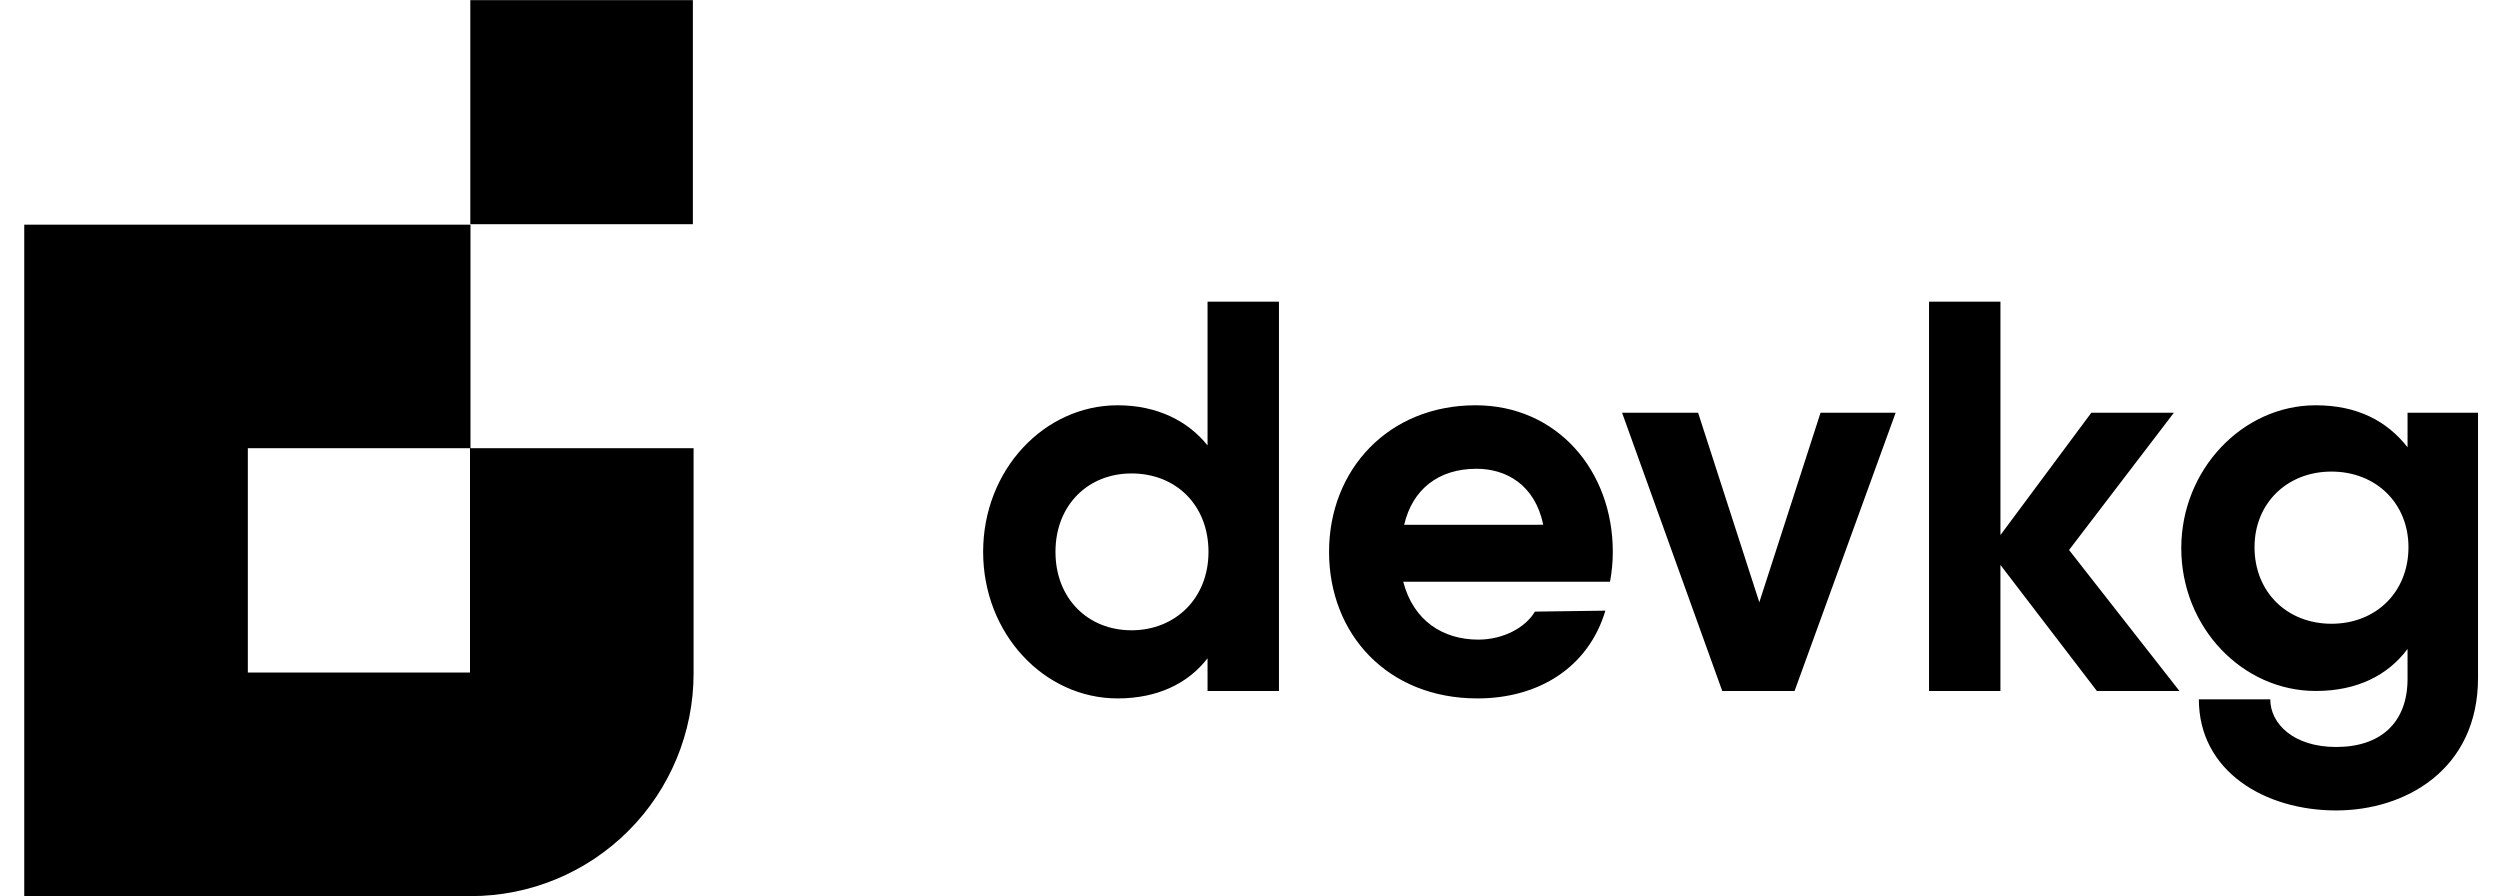 <svg width="106" height="38" viewBox="0 0 106 38" fill="none" xmlns="http://www.w3.org/2000/svg">
    <g clip-path="url(#clip0_1_418)">
        <path d="M29.378 0.005H19.941V9.505H29.378V0.005ZM54.228 12.79V29.297H51.2V27.911C50.375 28.98 49.077 29.613 47.386 29.613C44.28 29.613 41.685 26.883 41.685 23.399C41.685 19.915 44.28 17.184 47.386 17.184C49.077 17.184 50.375 17.857 51.2 18.886V12.79H54.228ZM51.24 23.399C51.24 21.419 49.863 20.074 47.976 20.074C46.128 20.074 44.752 21.42 44.752 23.399C44.752 25.378 46.128 26.724 47.976 26.724C49.824 26.724 51.24 25.378 51.24 23.399ZM62.682 27.12C63.743 27.12 64.687 26.605 65.08 25.932L68.068 25.892C67.361 28.267 65.277 29.613 62.642 29.613C58.828 29.613 56.352 26.883 56.352 23.399C56.352 19.915 58.868 17.184 62.564 17.184C66.024 17.184 68.383 19.955 68.383 23.399C68.383 23.834 68.343 24.23 68.265 24.665H59.497C59.929 26.328 61.187 27.12 62.682 27.12ZM65.434 22.25C65.08 20.549 63.861 19.876 62.603 19.876C60.991 19.876 59.89 20.746 59.536 22.251L65.434 22.25ZM80.375 17.501L76.09 29.297H73.023L68.776 17.501H72L74.595 25.536L77.191 17.501H80.375ZM88.908 29.297L84.818 23.953V29.297H81.791V12.79H84.819V22.686L88.672 17.501H92.172L87.728 23.32L92.408 29.297H88.908ZM105.068 17.501V28.743C105.068 32.622 102.001 34.363 99.052 34.363C96.025 34.363 93.232 32.701 93.232 29.653H96.26C96.26 30.683 97.243 31.672 99.052 31.672C100.939 31.672 102.08 30.642 102.08 28.782V27.515C101.254 28.624 99.956 29.297 98.187 29.297C95.081 29.297 92.486 26.605 92.486 23.24C92.486 19.915 95.081 17.184 98.187 17.184C99.957 17.184 101.215 17.857 102.08 18.965V17.501H105.068ZM102.119 23.201C102.119 21.341 100.743 19.995 98.855 19.995C96.968 19.995 95.592 21.34 95.592 23.201C95.592 25.101 96.968 26.447 98.855 26.447C100.743 26.447 102.119 25.101 102.119 23.201Z" fill="black"/>
        <path d="M19.948 14.265H5.768V33.255H19.968C21.215 33.255 22.41 32.76 23.291 31.878C24.173 30.997 24.668 29.802 24.668 28.555V19.005" stroke="black" stroke-width="9.48"/>
    </g>
    <defs>
        <clipPath id="clip0_1_418">
            <rect width="105" height="38" fill="white" transform="translate(0.068 0.005)"/>
        </clipPath>
    </defs>
</svg>
